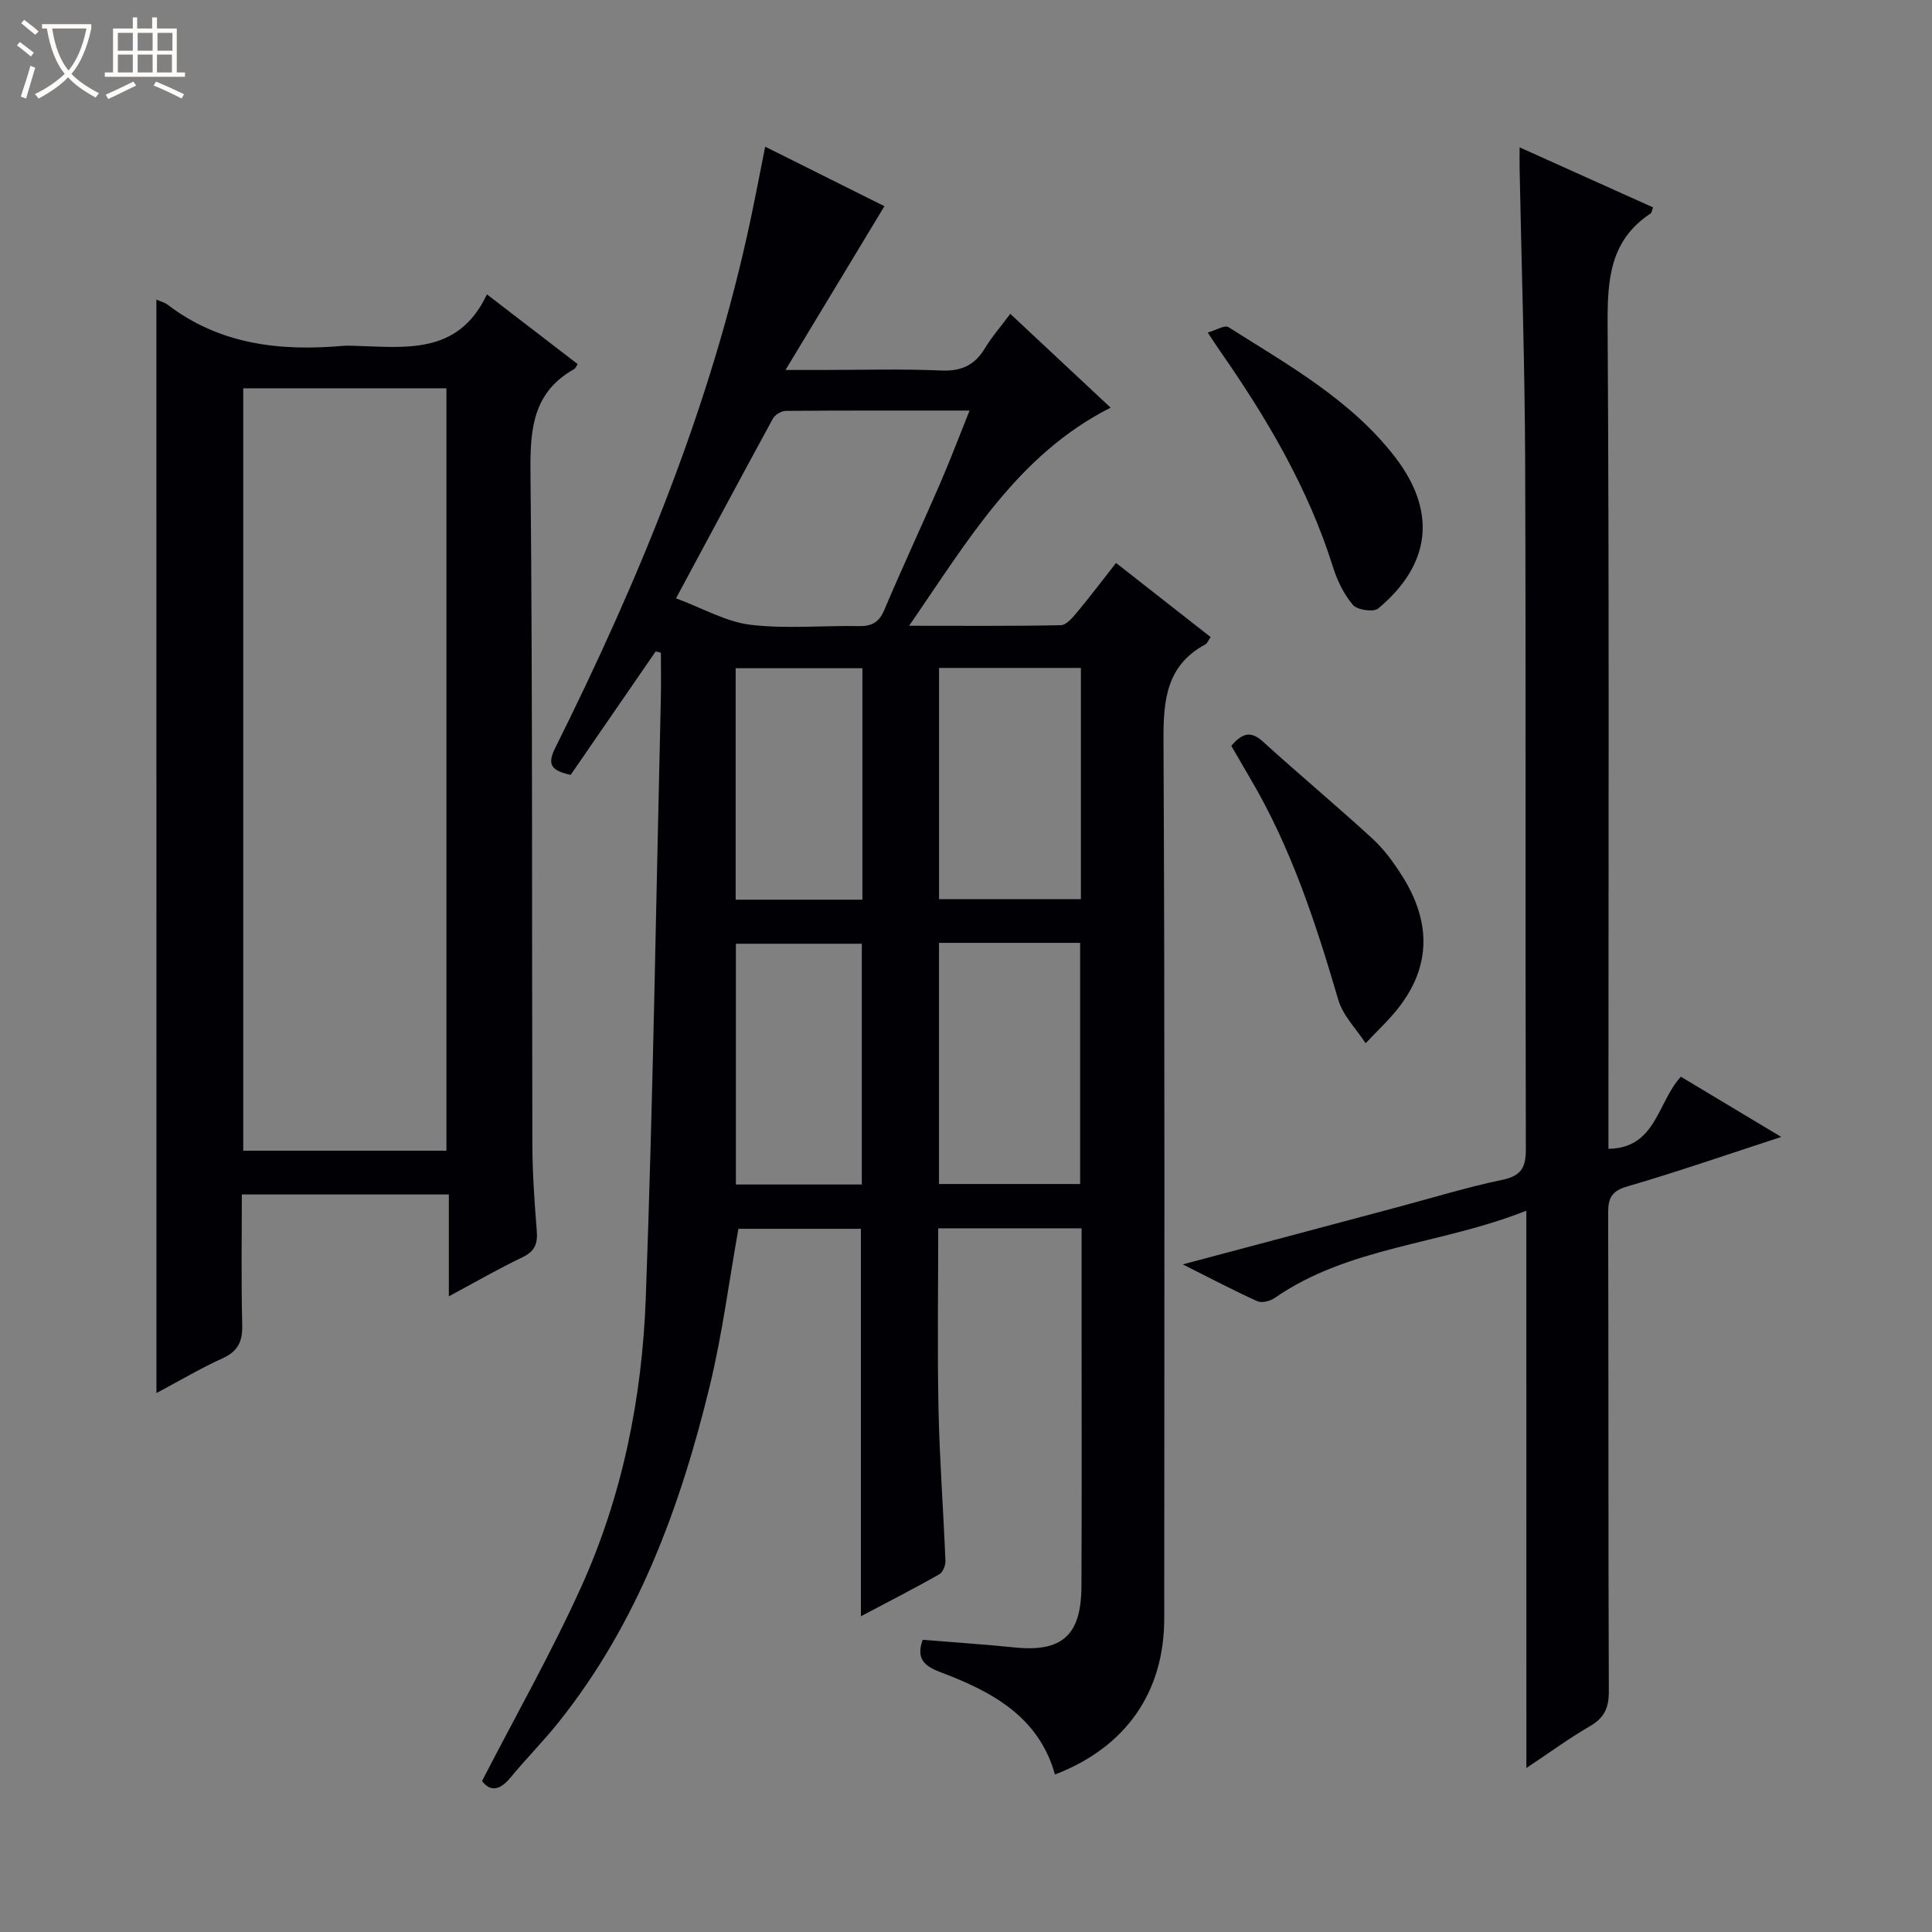 <svg enable-background="new 0 0 400 400" viewBox="0 0 400 400" xmlns="http://www.w3.org/2000/svg"><rect x="0" y="0" width="400" height="400" fill="#808080" stroke="none"/><path d="m6.4 11.7c-1-.8-1.9-1.6-2.9-2.3l.6-.7c.9.7 1.9 1.4 2.9 2.2zm-2.1 8.3c.7-2.1 1.4-4.2 2-6.4.2.1.6.3 1 .4-.7 2.3-1.3 4.4-1.9 6.4zm3-12.8c-1.1-.9-2.1-1.7-2.9-2.4l.6-.7c1 .8 2 1.5 3 2.4zm1.4-1.3v-.9h10.2v.9c-.9 4.2-2.3 7.3-4.1 9.4 1.3 1.4 3.2 2.7 5.7 4-.2.2-.4.5-.7.9-2.5-1.4-4.4-2.7-5.7-4.2-1.4 1.5-3.5 3-6.1 4.4 0 0 0 0-.1-.1-.3-.4-.5-.7-.7-.8 2.7-1.3 4.7-2.8 6.2-4.2-1.8-2.2-3-5.3-3.7-9.4zm9.2 0h-7.1c.6 3.8 1.7 6.7 3.4 8.7 1.7-2.1 2.9-4.8 3.7-8.7z" fill="#fcfbfa"/><path d="m31.6 3.6h.9v2.3h4.1v9.1h1.7v.9h-16.6v-.9h1.7v-9.1h4.1v-2.3h.9v2.3h3.1v-2.3zm-4 13.3.6.8c-1.9.9-3.8 1.9-5.8 2.8-.2-.3-.3-.6-.5-.9 2-.9 3.9-1.8 5.7-2.7zm-3.2-10.1v3.7h3.1v-3.7zm0 4.5v3.7h3.1v-3.7zm4.1-4.5v3.7h3.1v-3.7zm0 4.5v3.7h3.1v-3.7zm9.1 9.1c-2.1-1.1-4.1-2-5.8-2.7l.5-.8c2.2.9 4.1 1.8 5.8 2.6zm-1.9-13.6h-3.1v3.7h3.1zm-3.2 4.5v3.7h3.1v-3.7z" fill="#fcfbfa"/><g fill="#010105"><path d="m135.76 134.86c-5.91 8.58-11.82 17.17-17.61 25.57-4.1-.9-4.91-2.16-3.16-5.66 17.37-34.89 32.2-70.74 40.35-109.04 1.03-4.85 1.96-9.73 3.08-15.36 8.41 4.2 16.63 8.3 24.69 12.32-6.64 10.99-13.11 21.7-20.48 33.91h7.27c8.33 0 16.67-.25 24.99.11 4.18.18 6.92-1.11 9.03-4.61 1.44-2.39 3.31-4.52 5.25-7.12 7.07 6.61 13.83 12.93 20.77 19.42-19.26 9.75-29.51 27.48-41.72 45.16 11.25 0 21.34.09 31.42-.12 1.14-.02 2.42-1.56 3.33-2.65 2.66-3.18 5.16-6.5 8.09-10.24 6.63 5.19 13.08 10.25 19.59 15.35-.53.76-.72 1.31-1.09 1.51-8.03 4.35-8.71 11.42-8.67 19.74.29 60.65.17 121.3.15 181.95 0 15.25-7.95 26.67-22.62 32.29-3.39-12.08-13.19-17.22-23.78-21.21-3.47-1.31-4.95-2.9-3.61-6.68 6.33.52 12.72.95 19.09 1.59 9.76.98 13.73-2.49 13.78-12.63.09-18.33.03-36.66.03-54.99 0-6.29 0-12.59 0-19.16-10.01 0-19.58 0-29.68 0 0 12.59-.2 25.04.06 37.47.22 10.46 1.01 20.91 1.43 31.37.04.94-.54 2.39-1.29 2.81-5.3 2.99-10.72 5.77-16.21 8.67 0-27 0-53.41 0-80.22-8.29 0-16.85 0-25.36 0-1.93 10.78-3.33 21.8-5.93 32.53-6.08 25.03-14.87 48.98-31.16 69.46-3.21 4.03-6.86 7.7-10.14 11.68-2.27 2.75-4.25 2.8-5.85.66 6.97-13.53 14.33-26.5 20.46-40.03 8.6-18.96 12.68-39.27 13.44-59.94 1.52-41.4 2.14-82.83 3.12-124.25.07-3.12.01-6.25.01-9.38-.36-.1-.71-.19-1.07-.28zm4.2-10.98c5.61 2.08 10.37 4.86 15.4 5.47 7.38.89 14.95.13 22.43.28 2.69.05 4.2-.76 5.29-3.34 3.69-8.71 7.69-17.28 11.46-25.96 2.1-4.84 3.97-9.77 6.2-15.33-13.2 0-25.62-.03-38.04.07-.92.01-2.24.79-2.68 1.59-6.58 12.07-13.05 24.19-20.06 37.22zm54.45 71.33v49.93h29.22c0-16.88 0-33.3 0-49.93-9.76 0-19.21 0-29.22 0zm29.38-56.92c-10 0-19.56 0-29.37 0v47.87h29.37c0-16.06 0-31.7 0-47.87zm-45.36 106.95c0-16.9 0-33.45 0-49.85-8.97 0-17.55 0-26.07 0v49.85zm.12-106.89c-9.02 0-17.59 0-26.24 0v47.92h26.24c0-16.07 0-31.81 0-47.92z"/><path d="m32.38 62.02c.89.4 1.71.6 2.33 1.07 10.86 8.29 23.31 9.66 36.37 8.51.66-.06 1.33-.02 2-.01 10.61.26 21.76 2.11 27.73-10.65 6.79 5.22 12.79 9.84 18.8 14.45-.34.49-.47.87-.73 1.02-8.45 4.74-9.14 12.25-9.05 21.11.45 46.48.27 92.96.39 139.44.02 5.98.44 11.96.92 17.93.21 2.67-.47 4.23-3.02 5.44-4.91 2.34-9.63 5.08-15.19 8.06 0-7.41 0-14.11 0-21.09-14.47 0-28.37 0-42.86 0 0 9.05-.15 18 .08 26.93.09 3.41-.81 5.51-4.05 6.98-4.51 2.04-8.79 4.59-13.71 7.21-.01-75.59-.01-150.67-.01-226.4zm60.05 176.22c0-52.9 0-105.44 0-157.85-14.3 0-28.21 0-42.07 0v157.85z"/><path d="m316.01 250.66c-17.91 7.11-36.72 7.39-52.11 18.08-.93.64-2.64 1.08-3.56.67-4.79-2.15-9.43-4.61-15.46-7.63 15.81-4.21 30.13-8.04 44.46-11.85 7.21-1.92 14.36-4.13 21.66-5.65 3.94-.82 4.92-2.52 4.91-6.36-.13-47.33.03-94.66-.14-141.99-.07-20.3-.75-40.61-1.15-60.91-.03-1.29 0-2.58 0-4.51 9.59 4.32 18.61 8.38 27.63 12.43-.27.69-.29 1.11-.5 1.25-8.48 5.58-8.96 13.78-8.91 23.05.34 54.83.17 109.66.17 164.49v6.12c9.86-.13 10.1-9.57 14.99-14.93 6.68 4 13.31 7.98 20.79 12.47-11.24 3.66-21.48 7.22-31.88 10.25-3.31.96-3.97 2.45-3.96 5.55.1 33 .01 66 .14 98.99.01 3.39-.92 5.48-3.88 7.19-4.28 2.47-8.28 5.41-13.19 8.68-.01-38.59-.01-76.29-.01-115.39z"/><path d="m254.93 154.42c2.21-2.59 3.99-3.2 6.52-.9 7.49 6.8 15.27 13.29 22.72 20.13 2.41 2.21 4.41 4.97 6.16 7.75 5.78 9.17 6.13 18.37-.74 27.2-2.05 2.64-4.55 4.94-6.85 7.39-1.94-2.98-4.71-5.72-5.66-8.98-4.67-15.93-9.8-31.63-18.33-46.01-1.25-2.13-2.48-4.29-3.82-6.58z"/><path d="m250.05 68.85c1.73-.49 3.51-1.61 4.28-1.12 12.34 7.82 25.28 14.99 34.44 26.82 8.76 11.32 7.53 22.31-3.44 31.44-.96.8-4.33.3-5.23-.75-1.87-2.2-3.24-5.05-4.12-7.85-5.15-16.38-13.75-30.92-23.5-44.88-.65-.94-1.27-1.91-2.43-3.66z"/></g></svg>